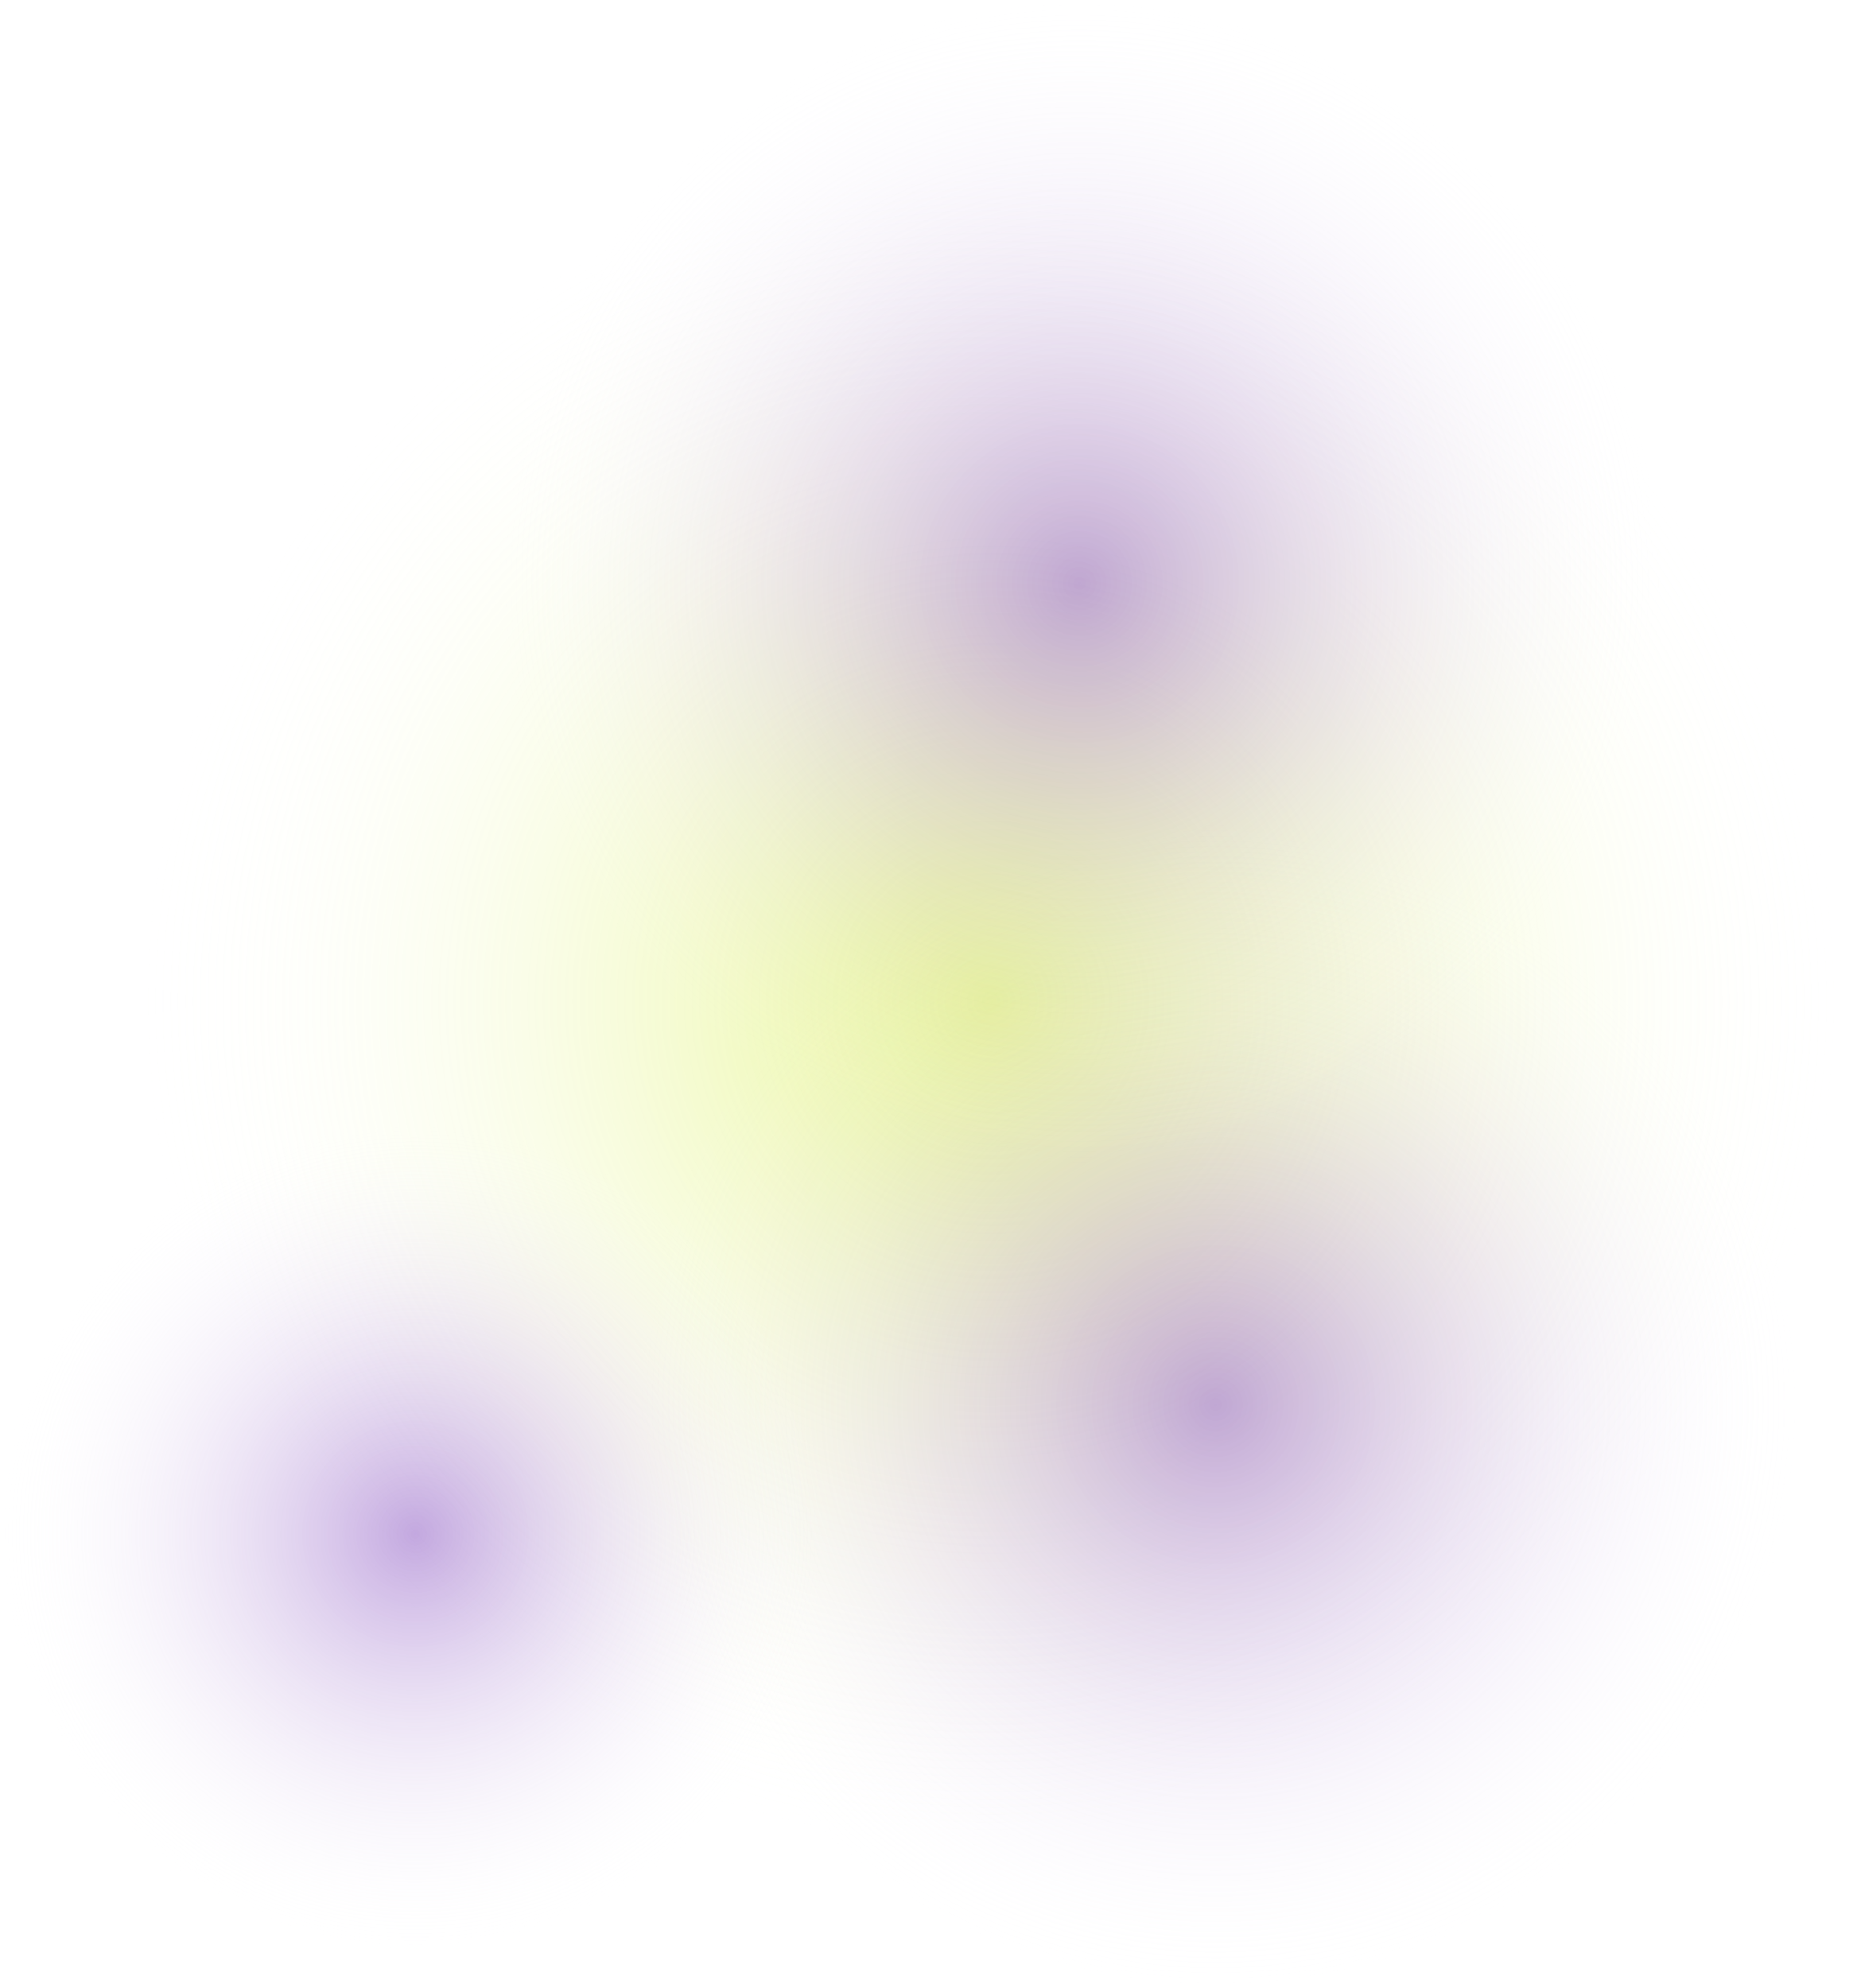 <?xml version="1.0" encoding="utf-8"?>
<!-- Generator: Adobe Illustrator 27.1.1, SVG Export Plug-In . SVG Version: 6.00 Build 0)  -->
<svg version="1.1" id="Layer_1" xmlns="http://www.w3.org/2000/svg" xmlns:xlink="http://www.w3.org/1999/xlink" x="0px" y="0px"
	 viewBox="0 0 968 1036" style="enable-background:new 0 0 968 1036;" xml:space="preserve">
<style type="text/css">
	.st0{fill:url(#SVGID_1_);fill-opacity:0.45;}
	.st1{fill:url(#SVGID_00000168117906924419130480000007675782469233538998_);fill-opacity:0.45;}
	.st2{fill:url(#SVGID_00000004537955745039316930000011510075211082529421_);fill-opacity:0.45;}
	.st3{fill:url(#SVGID_00000015325187204384148000000017723745325500563123_);fill-opacity:0.45;}
</style>
<radialGradient id="SVGID_1_" cx="792.383" cy="1.768" r="1" gradientTransform="matrix(2.749332e-14 449 -449 2.749332e-14 1313 -355258)" gradientUnits="userSpaceOnUse">
	<stop  offset="0" style="stop-color:#C8E904"/>
	<stop  offset="1" style="stop-color:#FFFFFF;stop-opacity:0"/>
</radialGradient>
<circle class="st0" cx="519" cy="522" r="449"/>
<radialGradient id="SVGID_00000094607946157610733650000007445535481046135689_" cx="791.612" cy="2.612" r="1" gradientTransform="matrix(1.861463e-14 304 -304 1.861463e-14 1426 -239918)" gradientUnits="userSpaceOnUse">
	<stop  offset="0" style="stop-color:#7B3EBA"/>
	<stop  offset="1" style="stop-color:#FFFFFF;stop-opacity:0"/>
</radialGradient>
<circle style="fill:url(#SVGID_00000094607946157610733650000007445535481046135689_);fill-opacity:0.45;" cx="632" cy="732" r="304"/>
<radialGradient id="SVGID_00000180354498771395609210000003871883282868953740_" cx="791.612" cy="2.612" r="1" gradientTransform="matrix(1.861463e-14 304 -304 1.861463e-14 1355 -240346)" gradientUnits="userSpaceOnUse">
	<stop  offset="0" style="stop-color:#7B3EBA"/>
	<stop  offset="1" style="stop-color:#FFFFFF;stop-opacity:0"/>
</radialGradient>
<circle style="fill:url(#SVGID_00000180354498771395609210000003871883282868953740_);fill-opacity:0.45;" cx="561" cy="304" r="304"/>
<radialGradient id="SVGID_00000078020902560296178290000006033412086747914913_" cx="790.662" cy="3.651" r="1" gradientTransform="matrix(1.331803e-14 217.5 -217.5 1.331803e-14 1011.5 -171169.5)" gradientUnits="userSpaceOnUse">
	<stop  offset="0" style="stop-color:#7B3EBA"/>
	<stop  offset="1" style="stop-color:#FFFFFF;stop-opacity:0"/>
</radialGradient>
<circle style="fill:url(#SVGID_00000078020902560296178290000006033412086747914913_);fill-opacity:0.45;" cx="217.5" cy="799.5" r="217.5"/>
</svg>
